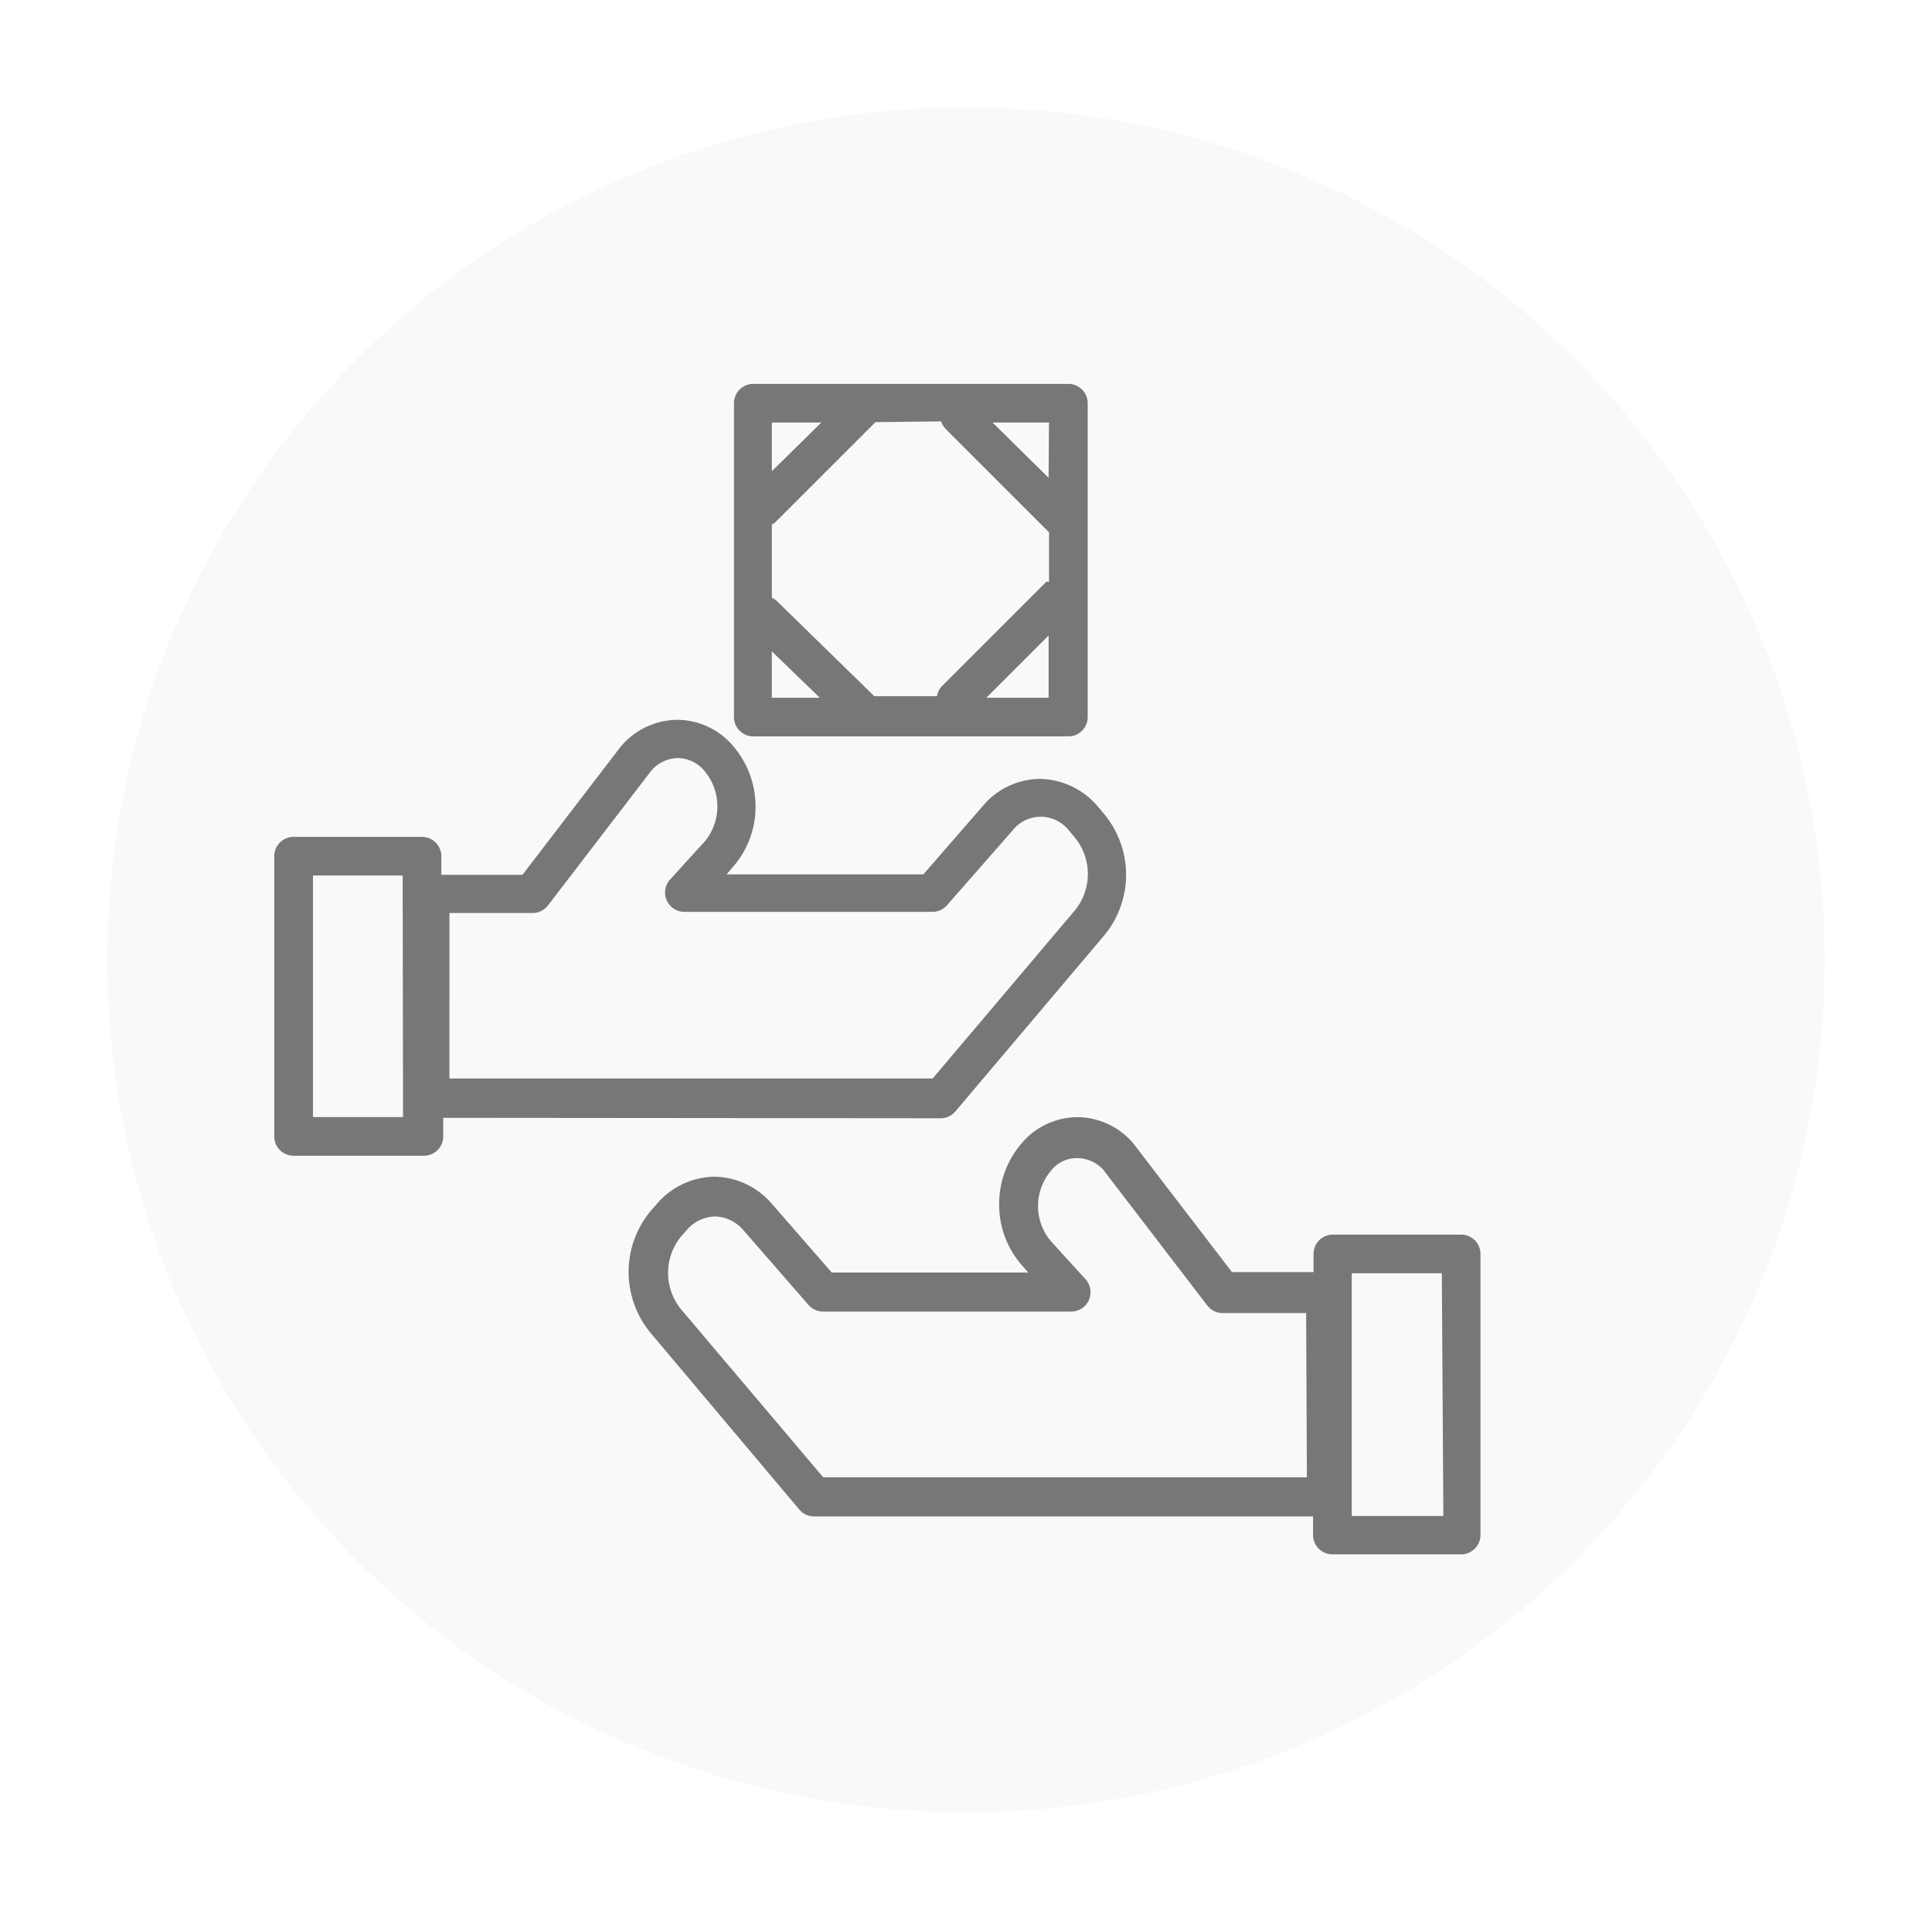 <svg xmlns="http://www.w3.org/2000/svg" xmlns:xlink="http://www.w3.org/1999/xlink" width="162" height="161" viewBox="0 0 162 161">
  <style type="text/css">
    .cor-1{fill:#F9F9F9;}
    .cor-2{fill:#777777;}
  </style>
  <defs>
    <filter id="Elipse_10" x="0" y="0" width="162" height="161" filterUnits="userSpaceOnUse">
      <feOffset dy="3" input="SourceAlpha"/>
      <feGaussianBlur stdDeviation="3" result="blur"/>
      <feFlood flood-opacity="0.161"/>
      <feComposite operator="in" in2="blur"/>
      <feComposite in="SourceGraphic"/>
    </filter>
  </defs>
  <g id="Grupo_54" data-name="Grupo 54" transform="translate(-188 -962.5)">
    <g transform="matrix(1, 0, 0, 1, 188, 962.5)" filter="url(#Elipse_10)">
      <ellipse id="Elipse_10-2" class="cor-1" data-name="Elipse 10" cx="72" cy="71.5" rx="72" ry="71.5" transform="translate(9 6)"/>
    </g>
    <g id="Layer_12" data-name="Layer 12" transform="translate(210.496 991.283)">
      <path id="Caminho_22" class="cor-2" data-name="Caminho 22" d="M56.39,70.536a1.621,1.621,0,0,0,1.232-.583L70.038,55.268a7.974,7.974,0,0,0,0-10.308l-.519-.616a6.483,6.483,0,0,0-4.8-2.269h0a6.289,6.289,0,0,0-4.8,2.269l-4.992,5.738h-16.5l.583-.681a7.65,7.65,0,0,0,1.848-5.057,7.78,7.78,0,0,0-1.88-5.025,6.159,6.159,0,0,0-4.7-2.2h0a6.256,6.256,0,0,0-4.765,2.3l-8.2,10.7H14.508V48.557a1.621,1.621,0,0,0-1.621-1.621H2.125A1.621,1.621,0,0,0,.5,48.557v23.5A1.621,1.621,0,0,0,2.125,73.68H13.049a1.621,1.621,0,0,0,1.621-1.621V70.5Zm-41.2-17.213h6.97a1.621,1.621,0,0,0,1.3-.648l8.623-11.249a3.015,3.015,0,0,1,2.269-1.1h0a2.95,2.95,0,0,1,2.237,1.1,4.612,4.612,0,0,1,.032,5.867l-2.95,3.242A1.621,1.621,0,0,0,34.9,53.225H55.677a1.621,1.621,0,0,0,1.232-.551l5.511-6.289a3,3,0,0,1,4.7,0l.519.616a4.83,4.83,0,0,1,0,6.094h0L55.709,67.2H15.189ZM11.3,70.439H3.746V50.178h7.521Z" transform="translate(0 -5.532)" />
      <path id="Caminho_23" class="cor-2" data-name="Caminho 23" d="M105.89,86.837H95.1a1.621,1.621,0,0,0-1.621,1.621v1.524h-6.84L78.368,79.187a6.192,6.192,0,0,0-4.7-2.2h0a6.159,6.159,0,0,0-4.7,2.237,7.78,7.78,0,0,0-1.848,5.057,7.65,7.65,0,0,0,1.848,5.057l.584.681H53.083l-5.025-5.77a6.483,6.483,0,0,0-4.8-2.269h0a6.483,6.483,0,0,0-4.83,2.269l-.486.551a8.007,8.007,0,0,0,0,10.341l12.416,14.75a1.621,1.621,0,0,0,1.232.583h41.85v1.556a1.621,1.621,0,0,0,1.621,1.621h10.795a1.621,1.621,0,0,0,1.621-1.621V88.458a1.621,1.621,0,0,0-1.589-1.621ZM92.923,107.195H52.37l-11.929-14.1h0a4.83,4.83,0,0,1,0-6.094l.486-.551a3.242,3.242,0,0,1,2.366-1.135h0a3.242,3.242,0,0,1,2.366,1.135l5.478,6.289a1.621,1.621,0,0,0,1.232.551H73.149A1.621,1.621,0,0,0,74.381,90.6l-2.95-3.242a4.571,4.571,0,0,1,0-5.835,2.723,2.723,0,0,1,2.237-1.1,2.95,2.95,0,0,1,2.2,1L84.56,92.769a1.621,1.621,0,0,0,1.3.648h7Zm11.443,3.242H96.684V90.079h7.553Z" transform="translate(-5.835 -12.075)"/>
      <path id="Caminho_24" class="cor-2" data-name="Caminho 24" d="M48.237,32.977H74.656a1.621,1.621,0,0,0,1.621-1.621V5.034a1.621,1.621,0,0,0-1.621-1.621H48.237a1.621,1.621,0,0,0-1.621,1.621V31.421A1.621,1.621,0,0,0,48.237,32.977ZM63.991,6.557a1.588,1.588,0,0,0,.389.648l8.655,8.655V20.01h-.227l-8.752,8.752a1.589,1.589,0,0,0-.421.843H58.383l-8.266-8.072-.324-.194V15.212l.259-.162L58.48,6.622Zm-14.2,19.288,4.02,3.89h-4.02Zm17.991,3.89L73,24.516v5.219ZM73,11.29,68.3,6.654h4.733ZM53.942,6.654l-4.149,4.084V6.654Z" transform="translate(-7.569)"/>
    </g>
  </g>
</svg>
